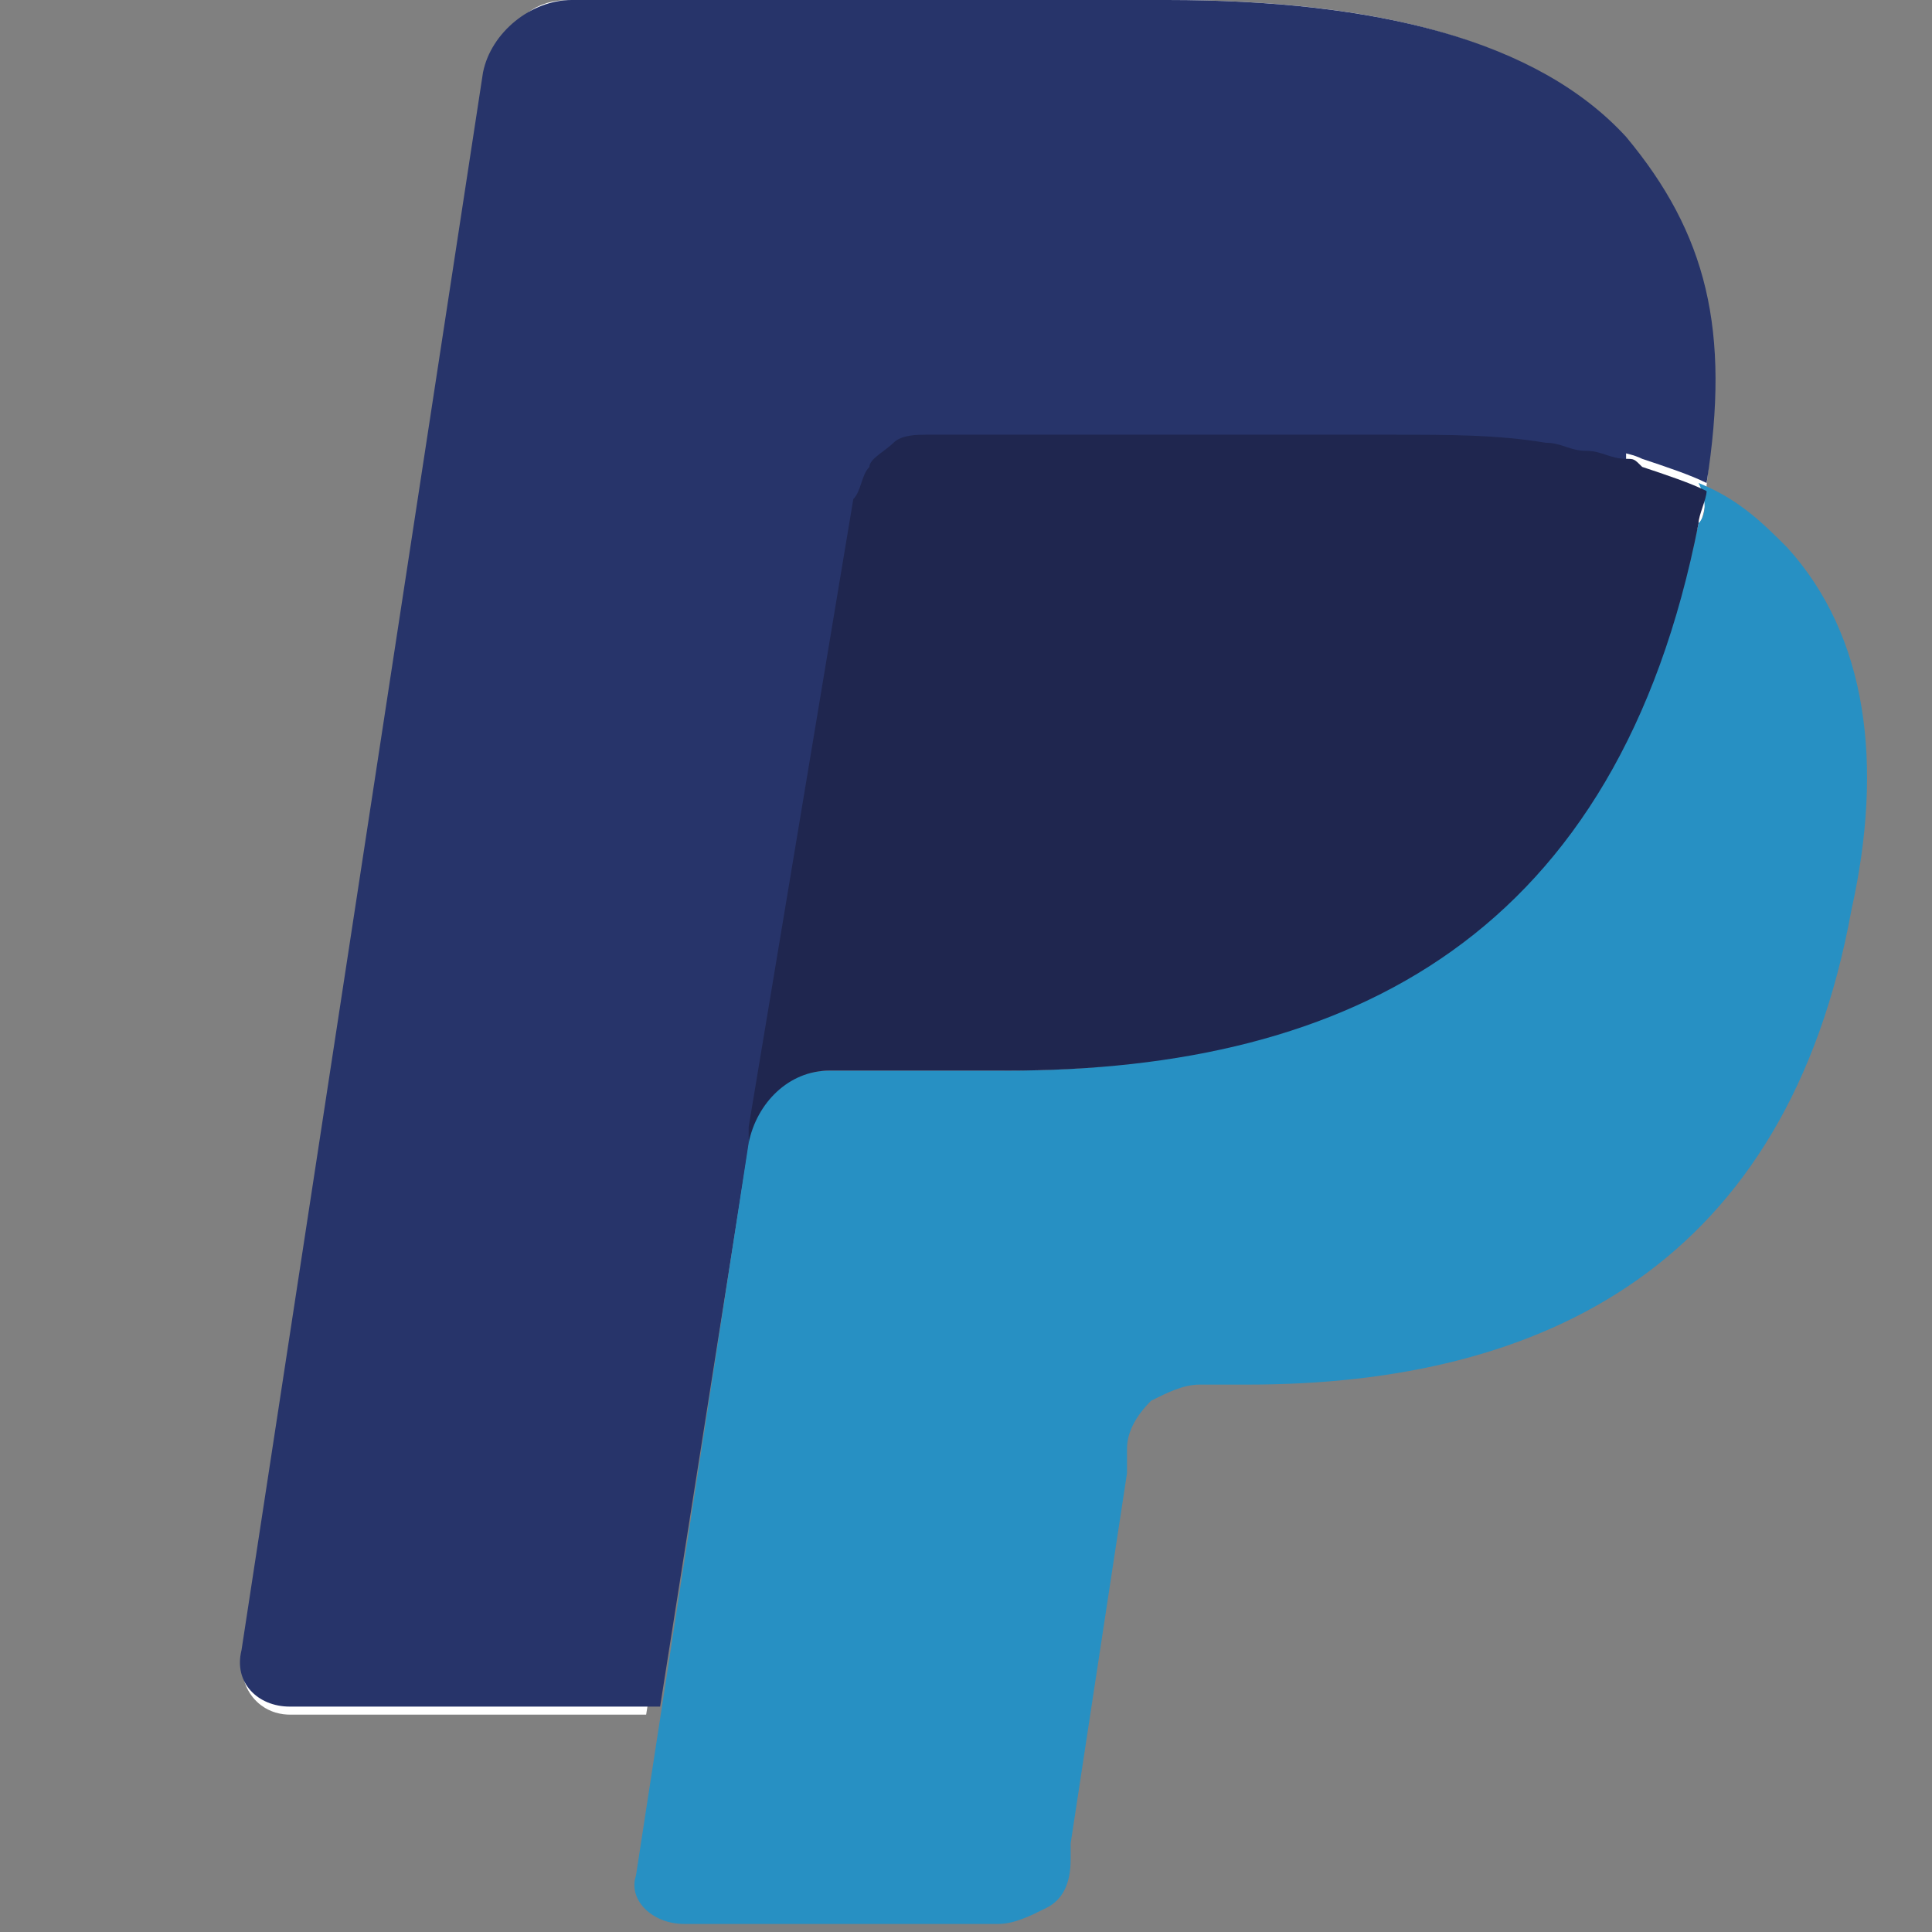 <?xml version="1.0" encoding="utf-8"?>
<!-- Generator: Adobe Illustrator 27.9.0, SVG Export Plug-In . SVG Version: 6.00 Build 0)  -->
<svg version="1.1" id="Layer_1" xmlns="http://www.w3.org/2000/svg" xmlns:xlink="http://www.w3.org/1999/xlink" x="0px" y="0px"
	 viewBox="0 0 24 24" style="enable-background:new 0 0 24 24;" xml:space="preserve">
<rect x="0" y="0" width="24" height="24" fill="#808080" stroke="none"/>
<style type="text/css">
	.st0{fill:#27346A;stroke:#FFFFFF;}
	.st1{fill:#27346A;}
	.st2{fill:#2790C3;}
	.st3{fill:#1F264F;}
</style>
<path class="st0" d="M19.8,2.1L19.8,2.1c0.5,0.5,0.7,1,0.9,1.7c0.1,0.6,0.1,1.3,0,2.2l0.4,0.1l0,0L20.7,6c0,0.1,0,0.3-0.1,0.4l0,0
	c-0.5,2.4-1.5,4-2.9,5c-1.4,1-3.2,1.4-5.3,1.4h-2.2c-0.7,0-1.3,0.5-1.5,1.1l0,0l0,0l-1.1,6.9H3.6c-0.1,0-0.1-0.1-0.1-0.2l0,0L6.6,1
	c0,0,0,0,0,0c0-0.1,0.1-0.3,0.2-0.3C6.8,0.5,7,0.5,7.1,0.5c0,0,0,0,0,0h7.4C17.1,0.5,18.9,1,19.8,2.1z"/>
<path class="st1" d="M11.1,5.4c0.1-0.1,0.3-0.1,0.4-0.1h5.8c0.7,0,1.3,0,1.9,0.1c0.2,0,0.3,0.1,0.5,0.1c0.2,0.1,0.5,0.1,0.7,0.2
	c0.3,0.1,0.6,0.2,0.8,0.3c0.3-1.9,0-3.1-1-4.3C19.1,0.5,17.1,0,14.5,0H7.1c-0.5,0-1,0.4-1.1,0.9L3,20.5c-0.1,0.4,0.2,0.7,0.6,0.7
	h4.6l2.4-15.2c0-0.1,0.1-0.3,0.2-0.4C10.8,5.6,11,5.5,11.1,5.4z"/>
<path class="st2" d="M21.1,6.5c-1,5-4.3,6.8-8.6,6.8h-2.2c-0.5,0-1,0.4-1,0.9l-1.4,9.1c-0.1,0.3,0.2,0.6,0.6,0.6h3.9
	c0.2,0,0.4-0.1,0.6-0.2c0.2-0.1,0.3-0.3,0.3-0.6l0-0.2l0.7-4.6l0-0.3c0-0.2,0.1-0.4,0.3-0.6c0.2-0.1,0.4-0.2,0.6-0.2h0.6
	c3.7,0,6.7-1.5,7.5-5.9c0.4-1.8,0.2-3.4-0.8-4.5c-0.3-0.3-0.6-0.6-1.1-0.8C21.2,6.2,21.2,6.4,21.1,6.5z"/>
<path class="st3" d="M20.2,5.7c-0.2,0-0.3-0.1-0.5-0.1c-0.2,0-0.3-0.1-0.5-0.1c-0.6-0.1-1.2-0.1-1.9-0.1h-5.8c-0.1,0-0.3,0-0.4,0.1
	c-0.1,0.1-0.3,0.2-0.3,0.3c-0.1,0.1-0.1,0.3-0.2,0.4L9.3,14l0,0.2c0.1-0.5,0.5-0.9,1-0.9h2.2c4.3,0,7.6-1.7,8.6-6.8
	c0-0.1,0.1-0.3,0.1-0.4c-0.2-0.1-0.5-0.2-0.8-0.3C20.3,5.7,20.3,5.7,20.2,5.7"/>
</svg>
